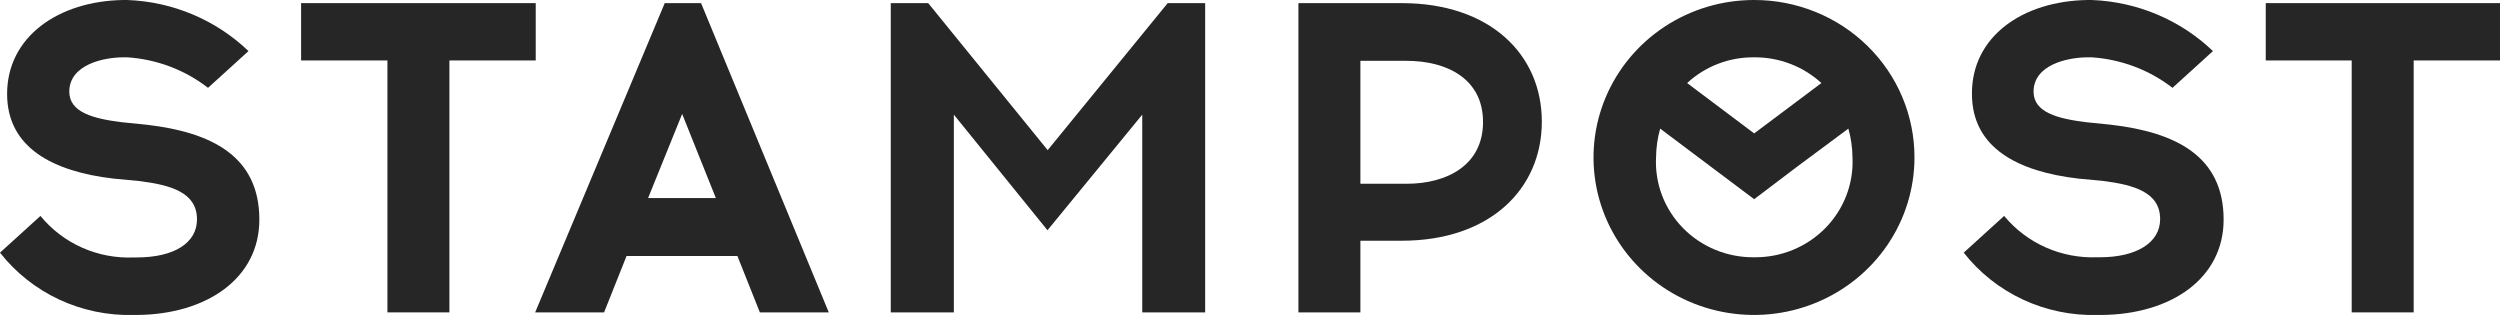 <svg width="127" height="16" viewBox="0 0 127 16" fill="none" xmlns="http://www.w3.org/2000/svg">
<g clip-path="url(#clip0_153977_154275)">
<path d="M6.459 0C8.771 0.083 10.969 1.008 12.623 2.595L10.568 4.462C9.39 3.548 7.957 3.008 6.459 2.912H6.278C5.232 2.912 3.52 3.295 3.52 4.658C3.52 5.713 4.756 6.03 6.183 6.208L7.467 6.338C10.711 6.721 13.175 7.907 13.175 11.155C13.175 14.142 10.502 15.972 6.963 16H6.782C5.478 16.035 4.183 15.766 3.004 15.216C1.826 14.666 0.796 13.85 0 12.835L2.055 10.969C2.622 11.663 3.348 12.216 4.175 12.583C5.002 12.95 5.905 13.119 6.811 13.078H6.944C8.847 13.078 10.007 12.341 10.007 11.146C10.007 9.783 8.704 9.4 7.058 9.195L5.774 9.074C2.721 8.719 0.361 7.524 0.361 4.77C0.361 1.867 2.968 0.047 6.278 0H6.459Z" fill="black" fill-opacity="0.85"/>
<path d="M22.83 15.869H19.681V3.071H15.296V0.159H27.215V3.071H22.83V15.869Z" fill="black" fill-opacity="0.85"/>
<path d="M30.687 15.869H27.186L33.769 0.159H35.614L42.102 15.869H38.601L37.46 13.004H31.829L30.687 15.869ZM32.922 10.063H36.366L34.654 5.788L32.922 10.063Z" fill="black" fill-opacity="0.85"/>
<path d="M58.026 15.869V5.825L53.212 11.697L48.456 5.825V15.869H45.251V0.159H47.153L53.222 7.627L59.319 0.159H61.222V15.869H58.026Z" fill="black" fill-opacity="0.85"/>
<path d="M71.21 0.159C75.681 0.159 78.325 2.754 78.325 6.18C78.325 9.606 75.681 12.229 71.21 12.229H69.108V15.869H65.959V0.159H71.21ZM71.457 9.335C73.493 9.335 75.338 8.401 75.338 6.198C75.338 3.995 73.493 3.09 71.457 3.09H69.108V9.335H71.457Z" fill="black" fill-opacity="0.85"/>
<path d="M106.254 0C108.565 0.085 110.762 1.01 112.418 2.595L110.363 4.462C109.184 3.55 107.751 3.01 106.254 2.912H106.063C105.017 2.912 103.305 3.295 103.305 4.658C103.305 5.713 104.541 6.03 105.978 6.208L107.252 6.338C110.496 6.721 112.96 7.907 112.96 11.155C112.96 14.142 110.296 15.972 106.758 16H106.539C105.234 16.035 103.94 15.766 102.761 15.216C101.582 14.666 100.553 13.85 99.757 12.835L101.811 10.969C102.378 11.656 103.101 12.204 103.922 12.568C104.742 12.933 105.639 13.104 106.539 13.069H106.682C108.527 13.069 109.735 12.331 109.735 11.136C109.735 9.774 108.432 9.391 106.796 9.186L105.588 9.074C102.525 8.719 100.175 7.524 100.175 4.77C100.156 1.867 102.734 0.047 106.063 0H106.254Z" fill="black" fill-opacity="0.85"/>
<path d="M122.615 15.869H119.466V3.071H115.1V0.159H127.019V3.071H122.615V15.869Z" fill="black" fill-opacity="0.85"/>
<path d="M89.103 -8.62835e-06C87.49 -8.62835e-06 85.914 0.469 84.573 1.348C83.233 2.227 82.188 3.477 81.571 4.939C80.954 6.4 80.793 8.009 81.107 9.561C81.422 11.113 82.198 12.538 83.338 13.657C84.478 14.776 85.931 15.538 87.512 15.846C89.094 16.155 90.733 15.996 92.222 15.391C93.712 14.786 94.985 13.76 95.881 12.445C96.777 11.129 97.255 9.582 97.255 8C97.257 6.949 97.048 5.907 96.639 4.936C96.231 3.964 95.63 3.081 94.873 2.338C94.115 1.594 93.215 1.005 92.225 0.604C91.235 0.203 90.174 -0.002 89.103 -8.62835e-06ZM92.527 4.219L89.112 6.777L85.707 4.219C86.624 3.369 87.841 2.901 89.103 2.912C90.373 2.9 91.599 3.368 92.527 4.219ZM89.103 13.069C88.429 13.076 87.762 12.948 87.141 12.692C86.52 12.436 85.959 12.058 85.493 11.582C85.027 11.105 84.665 10.54 84.43 9.92C84.195 9.301 84.092 8.641 84.128 7.981C84.133 7.492 84.204 7.006 84.337 6.534L86.886 8.448L89.112 10.119L91.319 8.448L93.897 6.534C94.032 7.012 94.102 7.505 94.106 8C94.137 8.66 94.031 9.32 93.792 9.938C93.554 10.557 93.189 11.121 92.721 11.595C92.252 12.07 91.689 12.446 91.067 12.699C90.445 12.953 89.776 13.079 89.103 13.069Z" fill="black" fill-opacity="0.85"/>
</g>
<defs>
<clipPath id="clip0_153977_154275">
<rect width="127" height="16" fill="white"/>
</clipPath>
</defs>
</svg>

